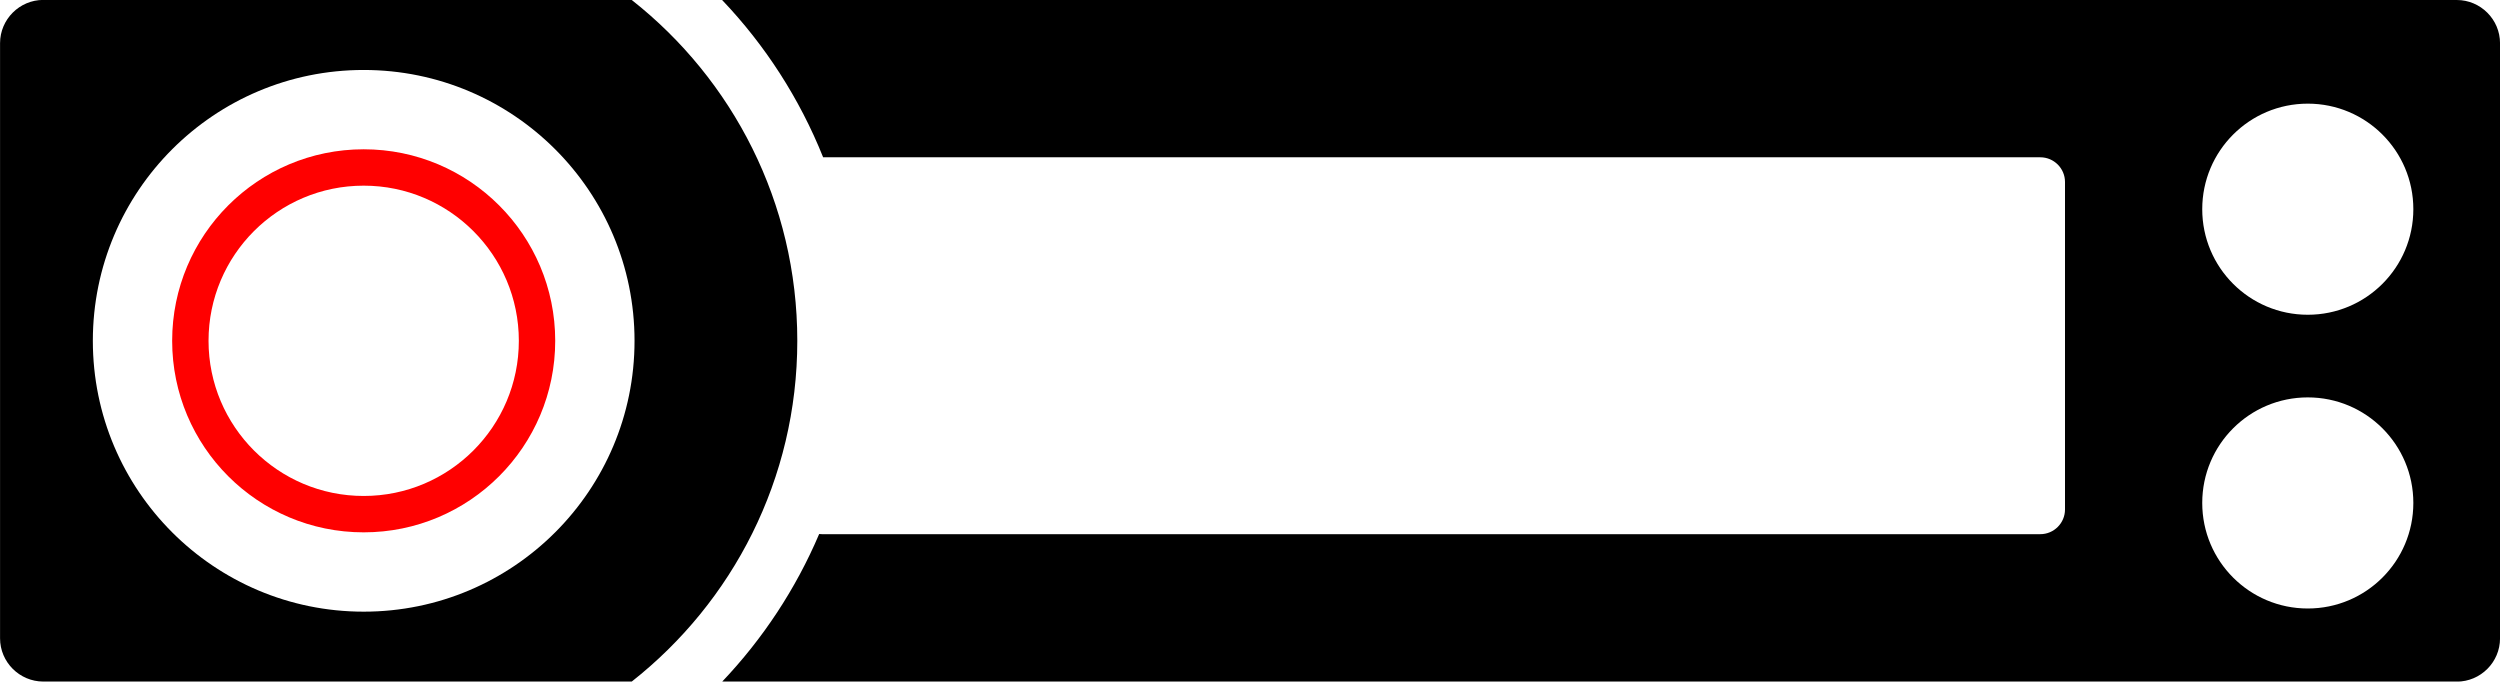<?xml version="1.0" encoding="UTF-8"?>
<!DOCTYPE svg PUBLIC "-//W3C//DTD SVG 1.1//EN" "http://www.w3.org/Graphics/SVG/1.1/DTD/svg11.dtd">
<!-- Creator: CorelDRAW 2019 (64-Bit) -->
<svg xmlns="http://www.w3.org/2000/svg" xml:space="preserve" width="19.716mm" height="5.375mm" version="1.1" style="shape-rendering:geometricPrecision; text-rendering:geometricPrecision; image-rendering:optimizeQuality; fill-rule:evenodd; clip-rule:evenodd"
viewBox="0 0 315.48 86.01"
 xmlns:xlink="http://www.w3.org/1999/xlink"
 xmlns:xodm="http://www.corel.com/coreldraw/odm/2003">
 <defs>
  <style type="text/css">
   <![CDATA[
    .fil0 {fill:black}
    .fil1 {fill:red}
   ]]>
  </style>
 </defs>
 <g id="Слой_x0020_1">
  <g id="_1989450543200">
   <path class="fil0" d="M5.46 0l74.26 0c12.72,10.02 20.89,25.56 20.89,43.01 0,17.45 -8.17,32.98 -20.89,43l-74.26 0c-3,0 -5.46,-2.45 -5.46,-5.46l0 -75.1c0,-3 2.45,-5.46 5.46,-5.46zm40.43 8.83c18.87,0 34.18,15.3 34.18,34.18 0,18.87 -15.3,34.18 -34.18,34.18 -18.87,0 -34.18,-15.3 -34.18,-34.18 0,-18.88 15.3,-34.18 34.18,-34.18z"/>
   <path class="fil1" d="M45.89 23.43c10.81,0 19.58,8.77 19.58,19.58 0,10.81 -8.77,19.58 -19.58,19.58 -10.81,0 -19.58,-8.77 -19.58,-19.58 0,-10.81 8.76,-19.58 19.58,-19.58zm0 -4.59c13.35,0 24.17,10.82 24.17,24.17 0,13.34 -10.82,24.17 -24.17,24.17 -13.35,0 -24.17,-10.82 -24.17,-24.17 0,-13.35 10.82,-24.17 24.17,-24.17z"/>
   <path class="fil0" d="M91.13 0l218.9 0c3,0 5.46,2.45 5.46,5.46l0 75.1c0,3 -2.45,5.46 -5.46,5.46l-218.9 0c5.12,-5.39 9.29,-11.69 12.24,-18.63 0.11,0.01 0.23,0.02 0.34,0.02l153.77 0c1.71,0 3.11,-1.4 3.11,-3.11l0 -41.34c0,-1.71 -1.4,-3.11 -3.11,-3.11l-153.61 0c-2.97,-7.42 -7.32,-14.15 -12.74,-19.84zm200.1 13.08c7.36,0 13.32,5.96 13.32,13.32 0,7.36 -5.96,13.32 -13.32,13.32 -7.36,0 -13.32,-5.96 -13.32,-13.32 0,-7.36 5.96,-13.32 13.32,-13.32zm0 37.07c7.36,0 13.32,5.96 13.32,13.32 0,7.36 -5.96,13.32 -13.32,13.32 -7.36,0 -13.32,-5.96 -13.32,-13.32 0,-7.36 5.96,-13.32 13.32,-13.32z"/>
  </g>
 </g>
</svg>
